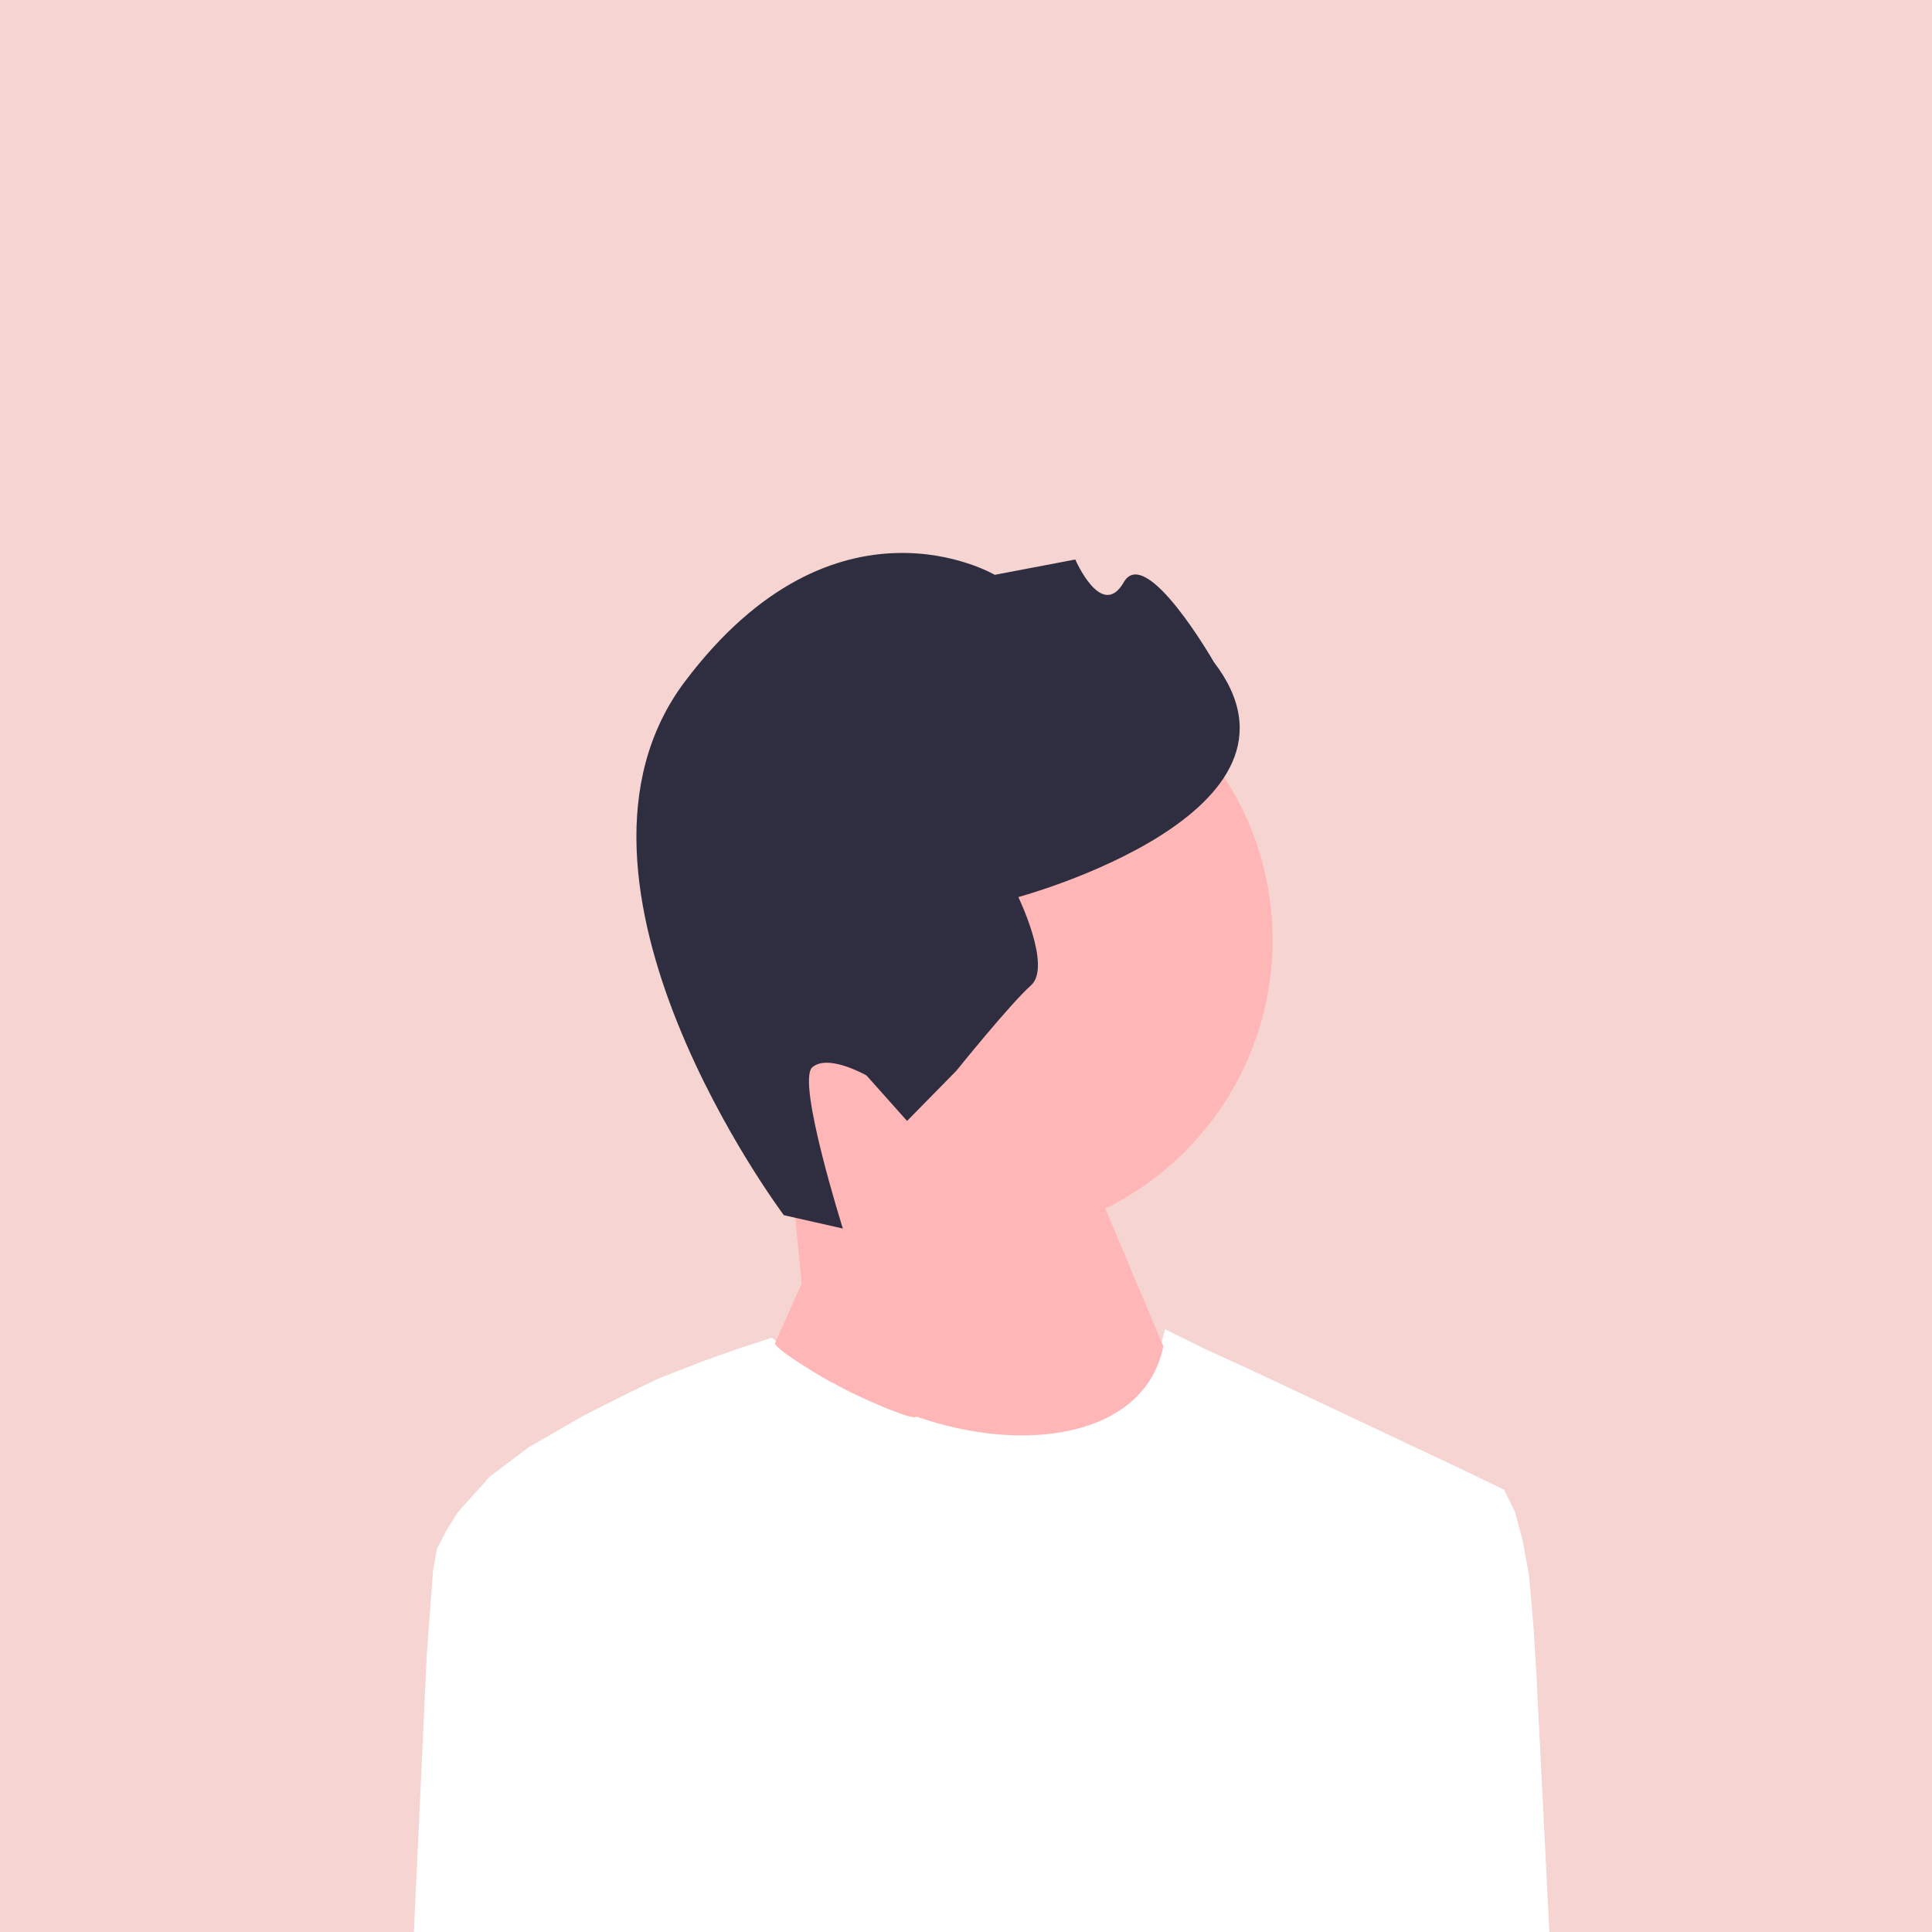 <?xml version="1.0" encoding="utf-8"?>
<svg viewBox="0 0 500 500" xmlns="http://www.w3.org/2000/svg">
  <path style="stroke: rgba(0, 0, 0, 0); fill: rgb(246, 212, 210);" d="M 401.208 504.682 L 397.625 433.27 L 396.848 420.814 L 395.718 407.746 L 394.048 398.573 L 392.035 391.169 L 389.224 385.512 L 378.125 380.172 L 358.911 371.106 L 344.871 364.487 L 325.617 355.417 L 311.554 348.972 L 301.516 344.016 L 300.293 348.636 L 296.758 339.517 L 258.061 325.535 L 220.271 13.803 L 290.456 -21.76 L 504.44 -11.436 L 503.55 502.645 L 401.208 504.682 Z"/>
  <path style="stroke: rgba(0, 0, 0, 0); fill: rgb(246, 212, 210);" d="M 106.717 508.562 L 110.438 428.44 L 112.046 406.661 L 113.099 400.745 L 115.551 396.065 L 118.469 391.378 L 126.772 382.129 L 136.872 374.518 L 150.99 366.384 L 161.664 360.985 L 170.414 356.756 L 181.46 352.456 L 190.683 349.153 L 199.707 346.22 L 200.788 346.981 L 214.204 357.011 L 225.991 331.882 L 250.426 125.905 L 273.371 -28.724 L -22.168 -10.874 L -5.892 503.316 L 106.717 508.562 Z"/>
  <circle cx="251.921" cy="243.282" r="77.418" fill="#ffb6b6" style=""/>
  <path fill="#ffb6b6" style="" d="M 207.478 332.149 L 203.98 296.794 L 273.824 283.734 L 301.065 348.426 C 296.34 371.726 265.45 376.545 237.095 366.578 C 237.084 368.052 221.503 361.419 215.721 357.955 C 215.448 358.126 199.035 348.438 200.665 347.42 L 207.478 332.149 Z"/>
  <path d="M 202.859 314.491 L 218.128 317.941 C 218.128 317.941 206.124 279.878 210.199 276.244 C 214.273 272.609 224.257 278.336 224.257 278.336 L 234.749 290.099 L 247.529 277.087 C 247.529 277.087 261.403 259.835 266.836 254.99 C 272.268 250.145 263.543 232.16 263.543 232.16 C 263.543 232.16 344.136 210.428 314.147 171.337 C 314.147 171.337 296.565 140.688 290.839 150.672 C 285.113 160.656 278.286 144.799 278.286 144.799 L 257.437 148.764 C 257.437 148.764 216.289 124.502 177.235 176.404 C 138.181 228.307 202.859 314.491 202.859 314.491 Z" fill="#2f2e41" style=""/>
  <path d="M 397.525 433.37 C 355.215 467.673 302.873 486.313 247.653 486.313 C 197.23 486.313 149.201 470.766 109.025 441.951 C 109.097 441.197 109.169 440.453 109.232 439.709 C 110.298 428.054 111.249 416.721 111.876 407.325 C 114.306 370.843 199.418 346.528 199.418 346.528 C 199.418 346.528 199.803 346.914 200.574 347.586 C 205.272 351.71 224.343 366.665 257.785 370.843 C 287.605 374.573 297.422 356.884 300.39 348.411 C 301.286 345.829 301.555 344.099 301.555 344.099 L 389.097 385.44 C 394.808 393.598 397.041 411.171 397.48 430.923 C 397.498 431.739 397.516 432.545 397.525 433.37 Z" style="fill: rgba(168, 33, 48, 0);"/>
</svg>